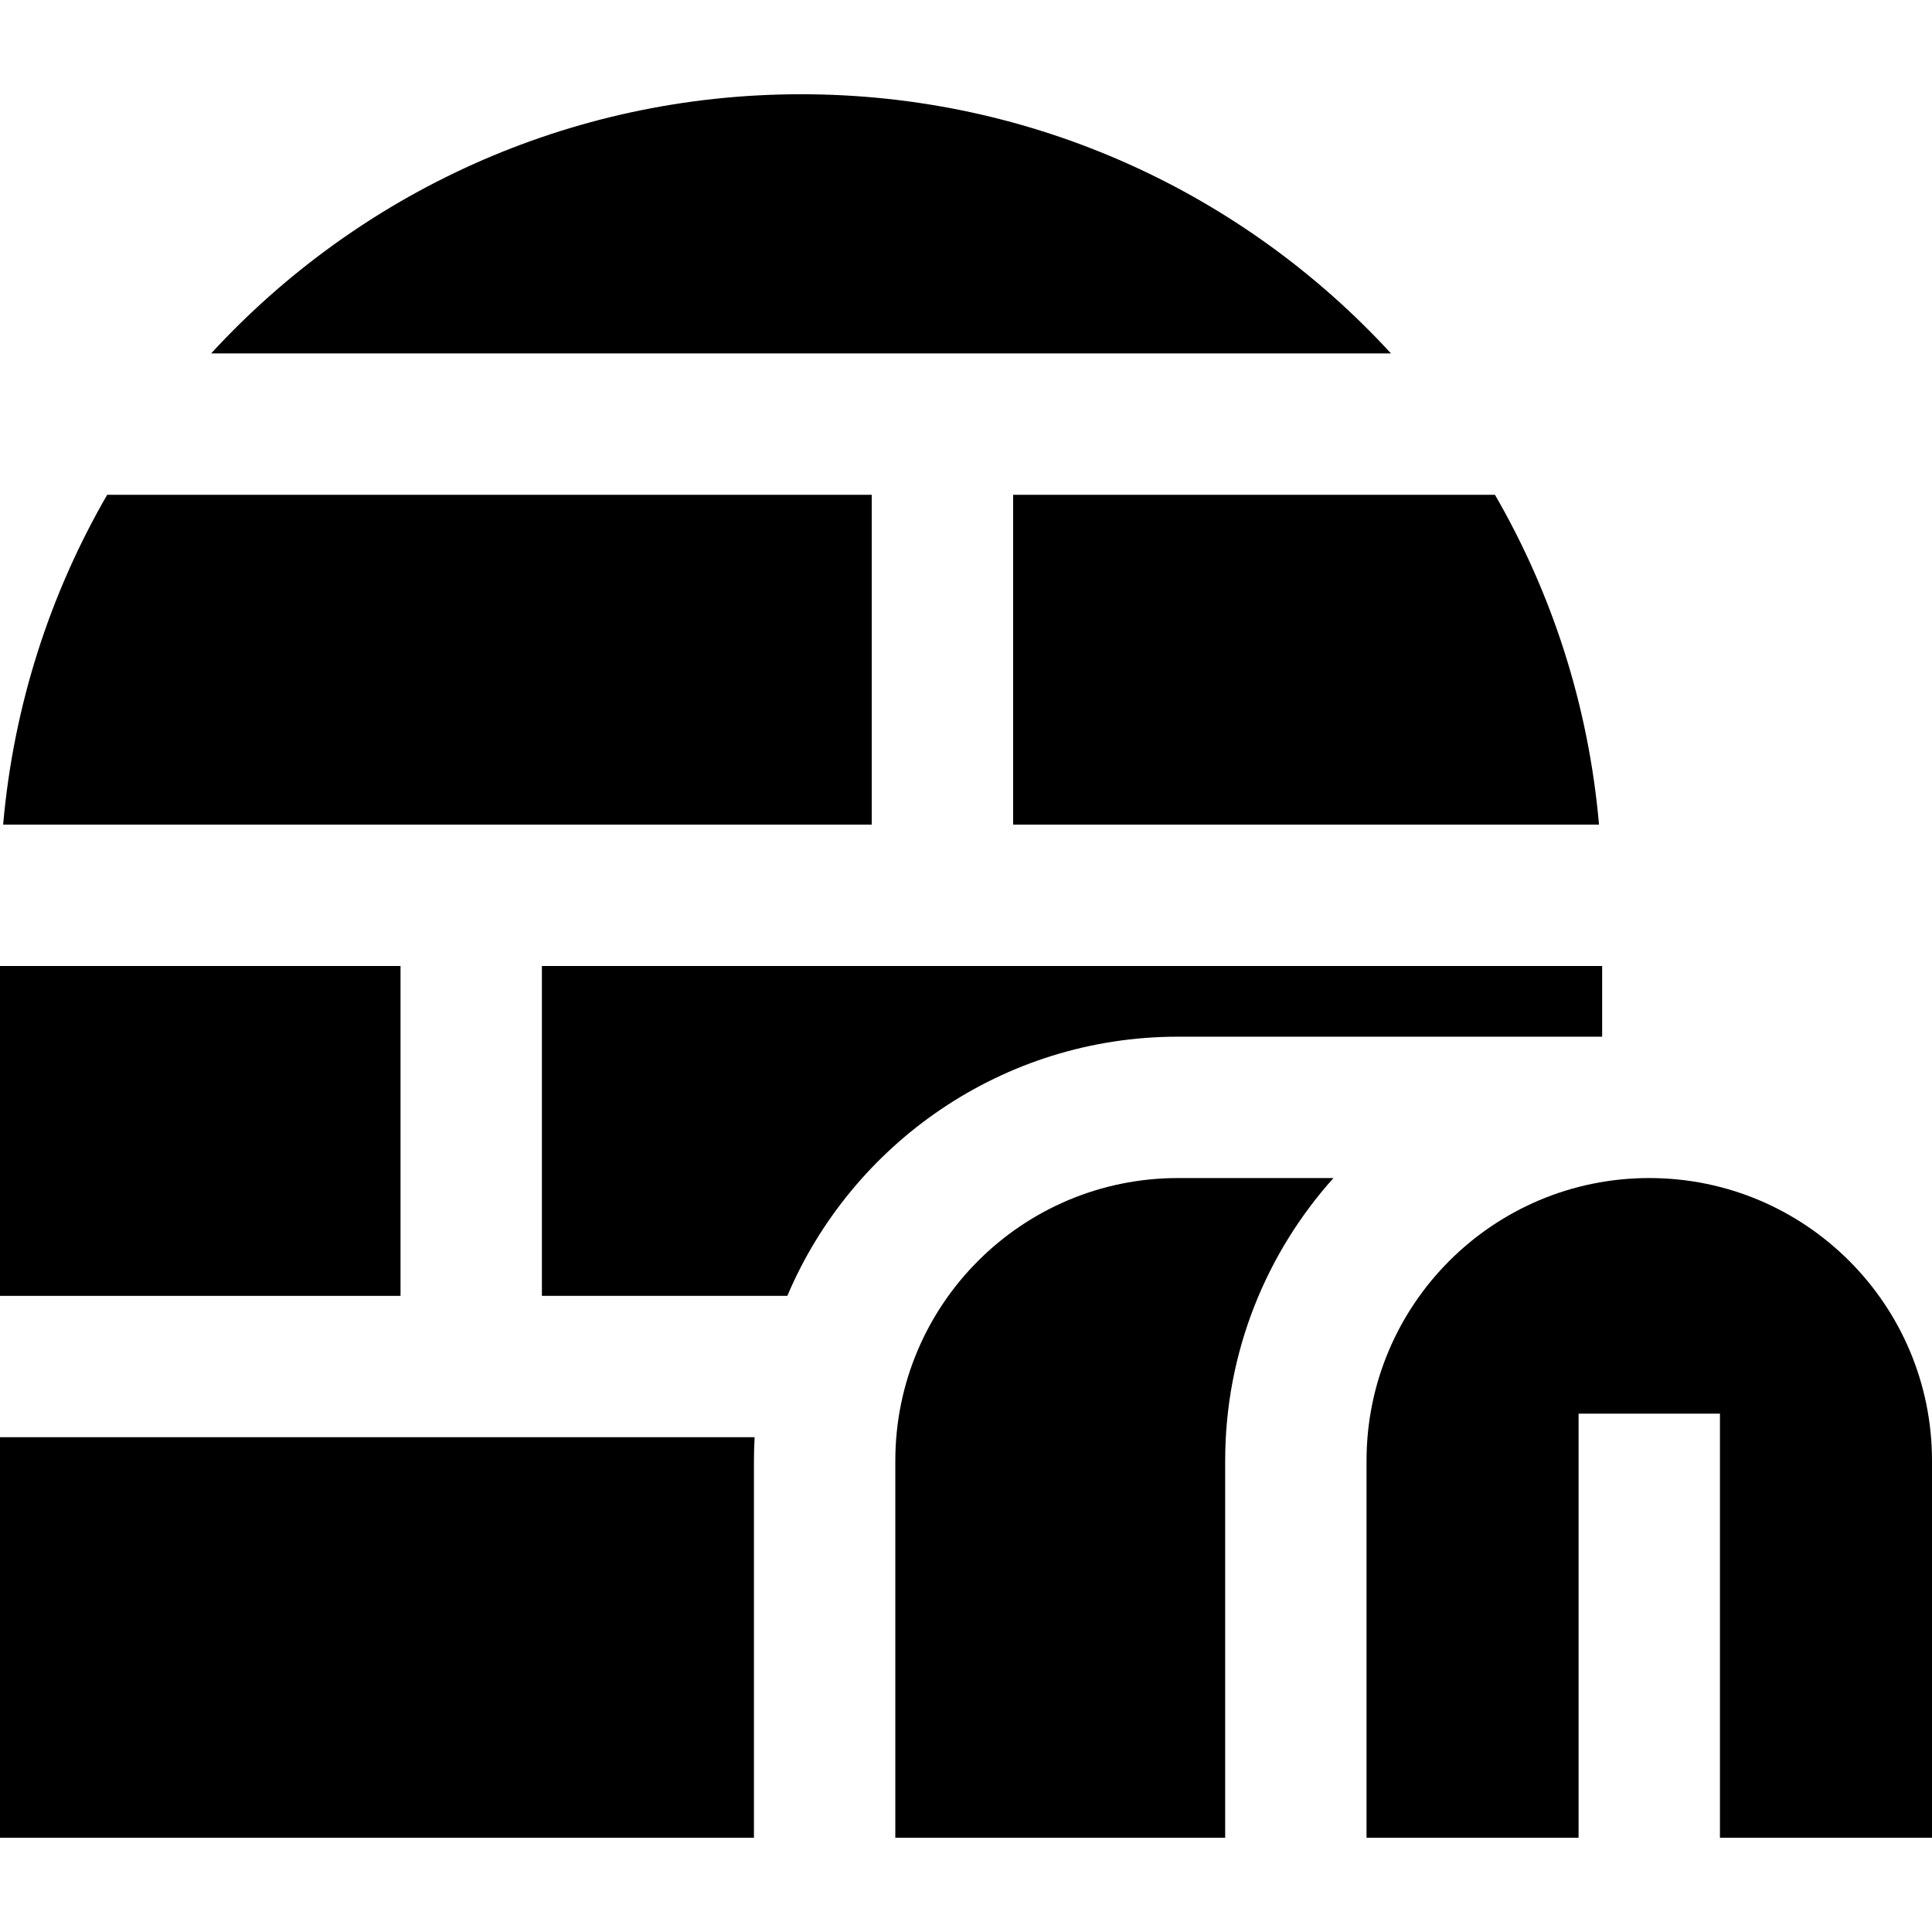 <?xml version="1.0" encoding="iso-8859-1"?>
<!-- Generator: Adobe Illustrator 19.0.0, SVG Export Plug-In . SVG Version: 6.00 Build 0)  -->
<svg version="1.1" id="Layer_1" xmlns="http://www.w3.org/2000/svg" xmlns:xlink="http://www.w3.org/1999/xlink" x="0px" y="0px"
	 viewBox="0 0 512 512" style="enable-background:new 0 0 512 512;" xml:space="preserve">
<g>
	<g>
		<path d="M396.177,131.122H268.488v87.415h155.266C420.986,186.9,411.292,157.25,396.177,131.122z"/>
	</g>
</g>
<g>
	<g>
		<path d="M143.61,256v87.415h65.042c17.086-40.324,57.066-68.683,103.544-68.683h112.39V256H143.61z"/>
	</g>
</g>
<g>
	<g>
		<rect y="256" width="106.146" height="87.415"/>
	</g>
</g>
<g>
	<g>
		<path d="M28.407,131.122C13.293,157.25,3.598,186.9,0.832,218.537h230.193v-87.415H28.407z"/>
	</g>
</g>
<g>
	<g>
		<path d="M437.073,312.195c-41.381,0-74.927,33.546-74.927,74.927v99.902h56.195v-112.39h37.463v112.39H512v-99.902
			C512,345.741,478.454,312.195,437.073,312.195z"/>
	</g>
</g>
<g>
	<g>
		<path d="M0,380.878v106.146h199.805v-99.902c0-2.095,0.062-4.176,0.176-6.244H0z"/>
	</g>
</g>
<g>
	<g>
		<path d="M212.293,24.976c-61.861,0-117.533,26.465-156.335,68.683h312.668C329.825,51.441,274.152,24.976,212.293,24.976z"/>
	</g>
</g>
<g>
	<g>
		<path d="M312.195,312.195c-41.381,0-74.927,33.546-74.927,74.927v99.902h87.415v-99.902c0-28.761,10.864-55.028,28.697-74.927
			H312.195z"/>
	</g>
</g>
<g>
</g>
<g>
</g>
<g>
</g>
<g>
</g>
<g>
</g>
<g>
</g>
<g>
</g>
<g>
</g>
<g>
</g>
<g>
</g>
<g>
</g>
<g>
</g>
<g>
</g>
<g>
</g>
<g>
</g>
</svg>
